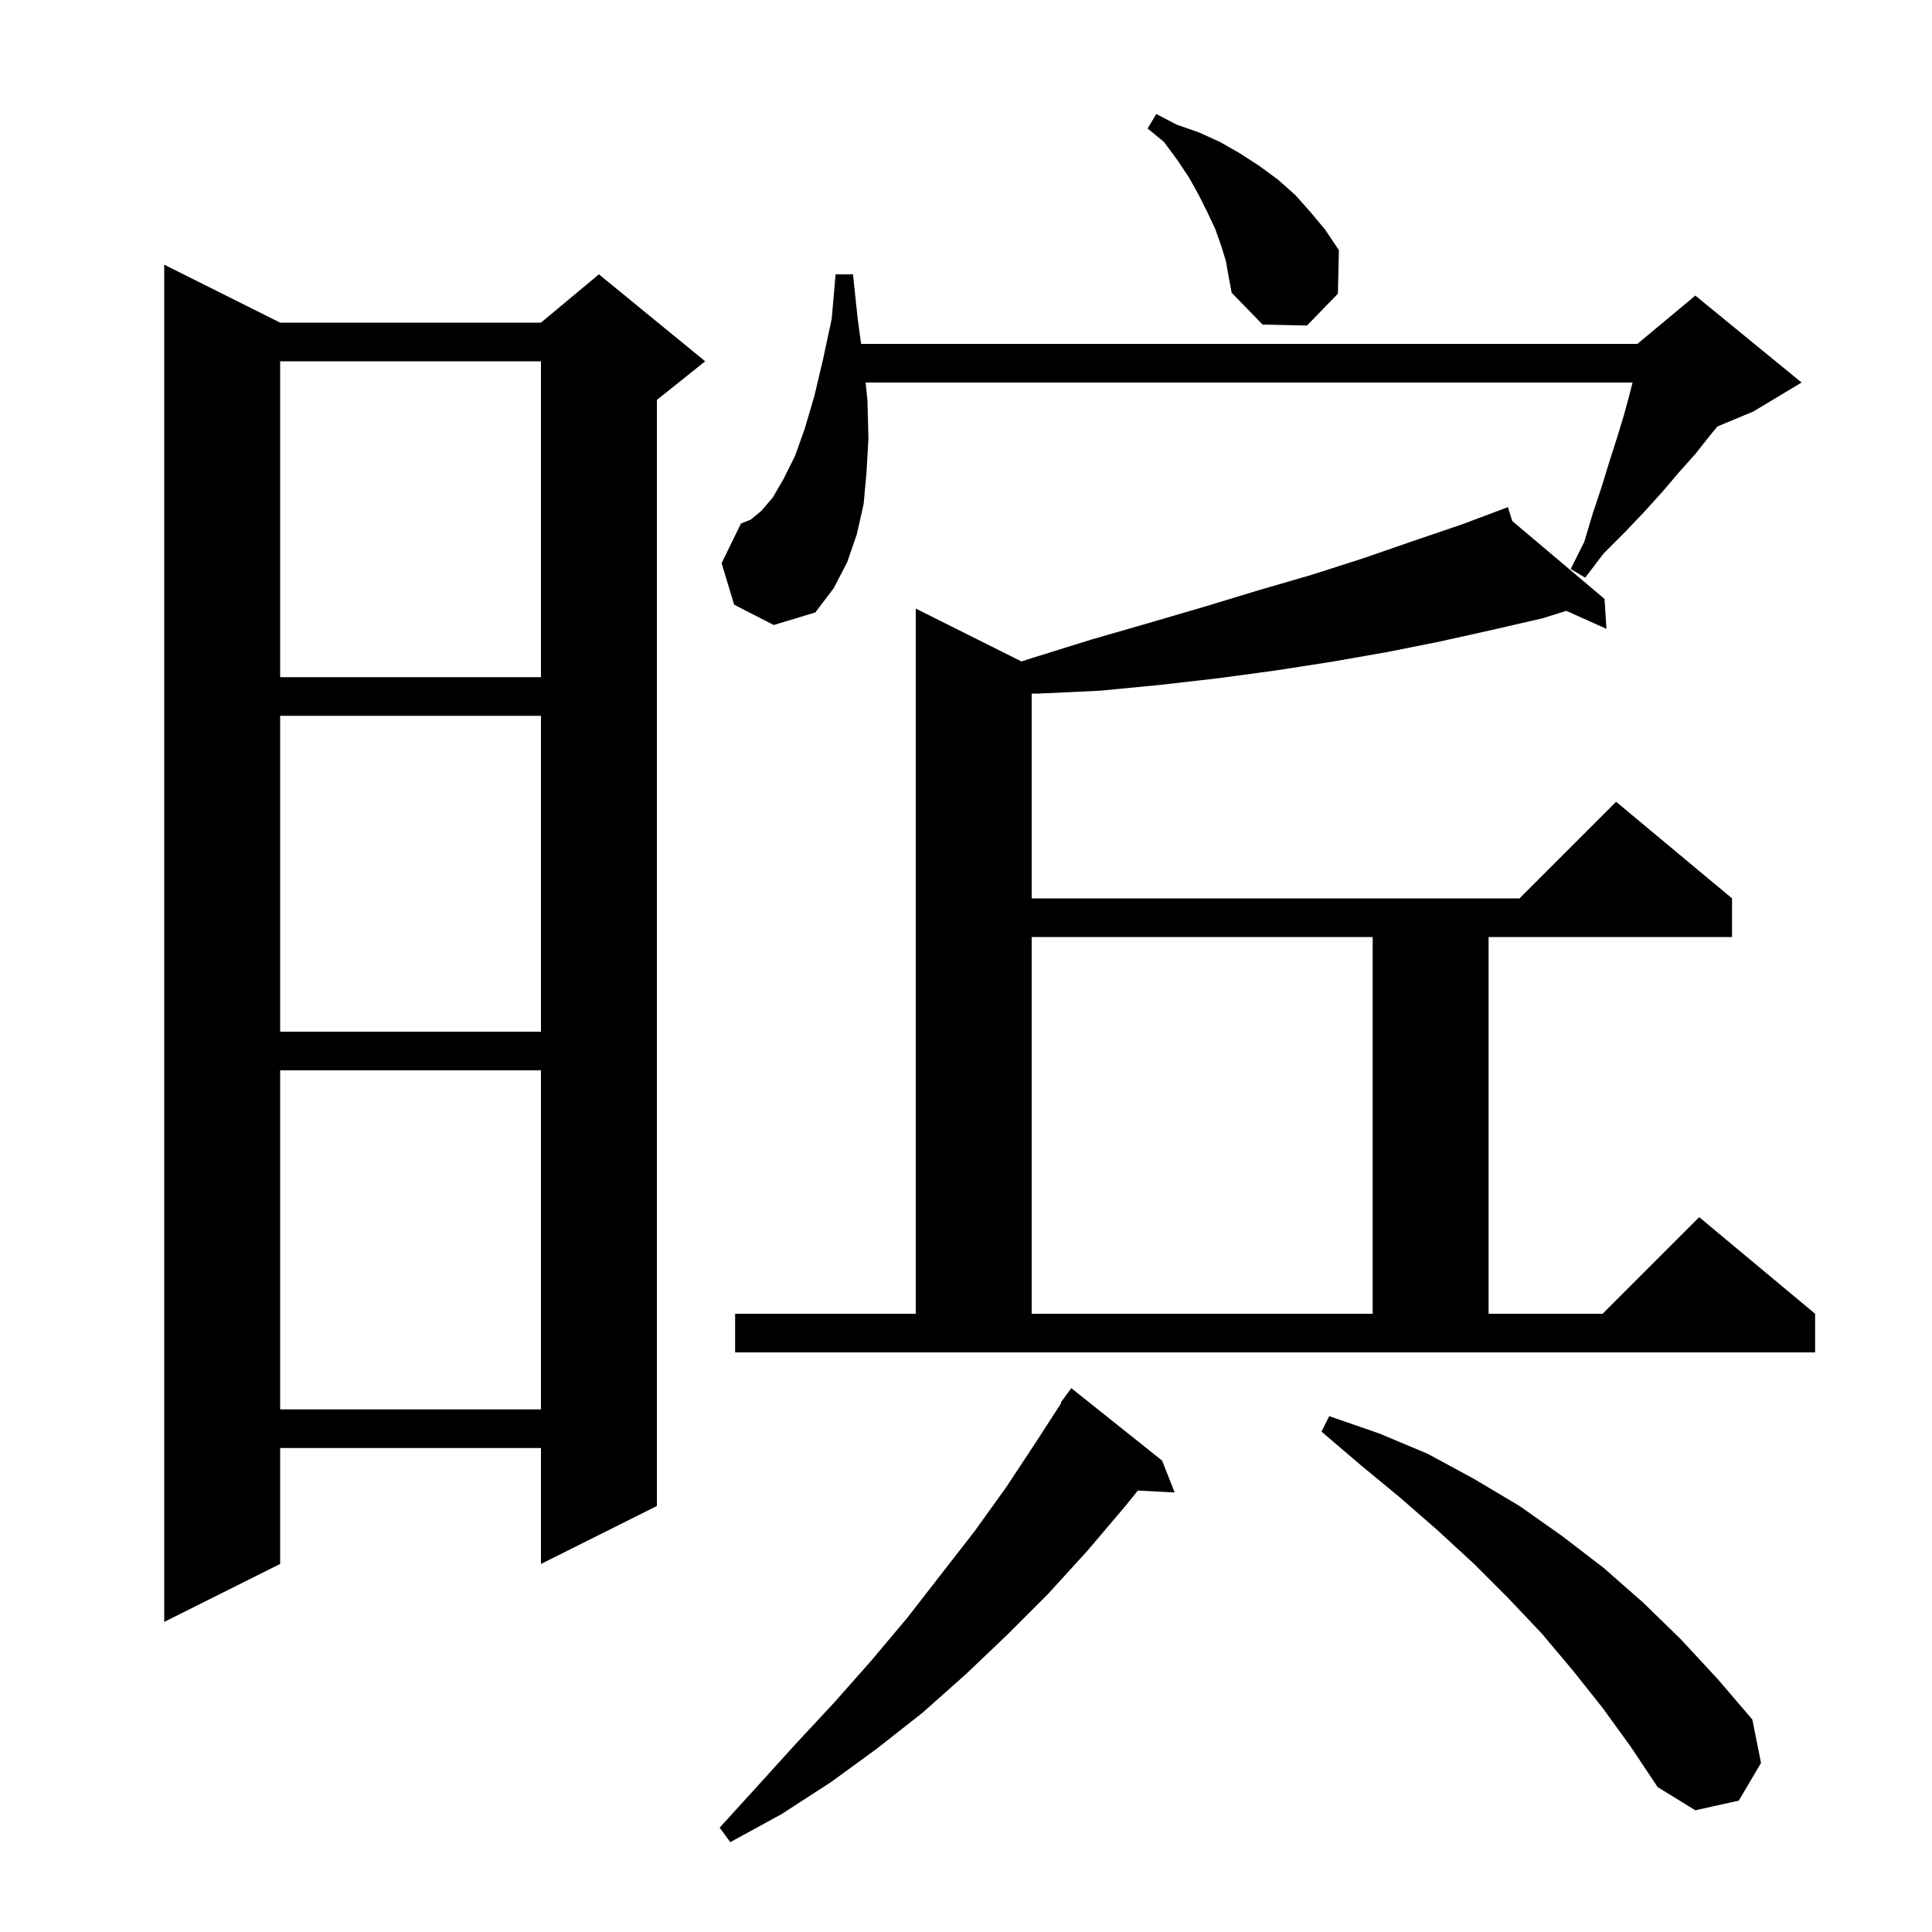<svg xmlns="http://www.w3.org/2000/svg" xmlns:xlink="http://www.w3.org/1999/xlink" version="1.1" baseProfile="full" viewBox="0 0 200 200" width="200" height="200">
<g fill="black">
<path d="M 120.3 151.2 L 121.6 154.5 L 117.791 154.303 L 116.5 155.9 L 112.6 160.5 L 108.5 165.0 L 104.3 169.2 L 100.0 173.3 L 95.5 177.3 L 90.8 181.0 L 86.0 184.5 L 80.9 187.8 L 75.6 190.7 L 74.5 189.2 L 78.5 184.8 L 82.4 180.5 L 86.4 176.2 L 90.2 171.9 L 93.9 167.5 L 100.9 158.5 L 104.2 153.9 L 107.3 149.2 L 109.861 145.235 L 109.8 145.2 L 110.9 143.7 Z M 165.9 176.8 L 162.8 172.9 L 159.6 169.1 L 156.1 165.4 L 152.6 161.9 L 148.8 158.4 L 144.9 155.0 L 140.9 151.7 L 136.8 148.2 L 137.6 146.6 L 142.8 148.4 L 147.8 150.5 L 152.6 153.1 L 157.3 155.9 L 161.7 159.0 L 166.0 162.3 L 170.1 165.9 L 174.0 169.7 L 177.8 173.8 L 181.4 178.0 L 182.3 182.5 L 180.0 186.4 L 175.5 187.4 L 171.6 185.0 L 168.8 180.8 Z M 29.0 33.4 L 56.0 33.4 L 62.0 28.4 L 73.0 37.4 L 68.0 41.4 L 68.0 155.9 L 56.0 161.9 L 56.0 149.9 L 29.0 149.9 L 29.0 161.9 L 17.0 167.9 L 17.0 27.4 Z M 29.0 110.8 L 29.0 145.9 L 56.0 145.9 L 56.0 110.8 Z M 76.1 136.0 L 94.8 136.0 L 94.8 63.0 L 105.745 68.473 L 106.9 68.1 L 113.0 66.2 L 118.9 64.5 L 124.7 62.8 L 130.3 61.1 L 135.8 59.5 L 141.1 57.8 L 146.3 56.0 L 151.3 54.3 L 155.213 52.833 L 155.2 52.8 L 155.231 52.826 L 156.1 52.5 L 156.551 53.94 L 166.1 62.0 L 166.3 65.1 L 162.149 63.235 L 159.7 64.0 L 154.5 65.2 L 149.1 66.4 L 143.6 67.5 L 137.9 68.5 L 132.1 69.4 L 126.2 70.2 L 120.1 70.9 L 113.9 71.5 L 107.5 71.8 L 106.8 71.8 L 106.8 93.0 L 157.3 93.0 L 167.3 83.0 L 179.3 93.0 L 179.3 97.0 L 154.1 97.0 L 154.1 136.0 L 165.9 136.0 L 175.9 126.0 L 187.9 136.0 L 187.9 140.0 L 76.1 140.0 Z M 106.8 97.0 L 106.8 136.0 L 142.1 136.0 L 142.1 97.0 Z M 29.0 74.1 L 29.0 106.8 L 56.0 106.8 L 56.0 74.1 Z M 29.0 37.4 L 29.0 70.1 L 56.0 70.1 L 56.0 37.4 Z M 76.0 62.6 L 74.7 58.3 L 76.7 54.2 L 77.7 53.8 L 78.8 52.9 L 80.0 51.5 L 81.1 49.6 L 82.3 47.2 L 83.3 44.4 L 84.3 41.0 L 85.2 37.2 L 86.1 33.0 L 86.5 28.4 L 88.3 28.4 L 88.8 33.1 L 89.141 35.6 L 169.5 35.6 L 175.5 30.6 L 186.5 39.6 L 181.5 42.6 L 177.784 44.149 L 177.0 45.1 L 175.5 47.0 L 173.8 48.9 L 172.1 50.9 L 170.2 53.0 L 168.2 55.1 L 166.0 57.3 L 164.1 59.8 L 162.6 58.9 L 164.0 56.1 L 164.9 53.1 L 165.8 50.4 L 166.6 47.8 L 167.4 45.3 L 168.1 43.0 L 168.7 40.8 L 169.0 39.6 L 89.61 39.6 L 89.8 41.5 L 89.9 45.4 L 89.7 48.9 L 89.4 52.2 L 88.7 55.3 L 87.7 58.2 L 86.3 60.9 L 84.4 63.4 L 80.1 64.7 Z M 126.9 27.0 L 126.4 25.4 L 125.8 23.7 L 125.0 22.0 L 124.1 20.2 L 123.1 18.4 L 121.9 16.6 L 120.5 14.7 L 118.8 13.3 L 119.7 11.8 L 121.8 12.9 L 124.1 13.7 L 126.3 14.7 L 128.4 15.9 L 130.4 17.2 L 132.3 18.6 L 134.1 20.2 L 135.7 22.0 L 137.2 23.8 L 138.6 25.9 L 138.5 30.4 L 135.3 33.7 L 130.7 33.6 L 127.5 30.3 L 127.2 28.7 Z " />
</g>
</svg>
